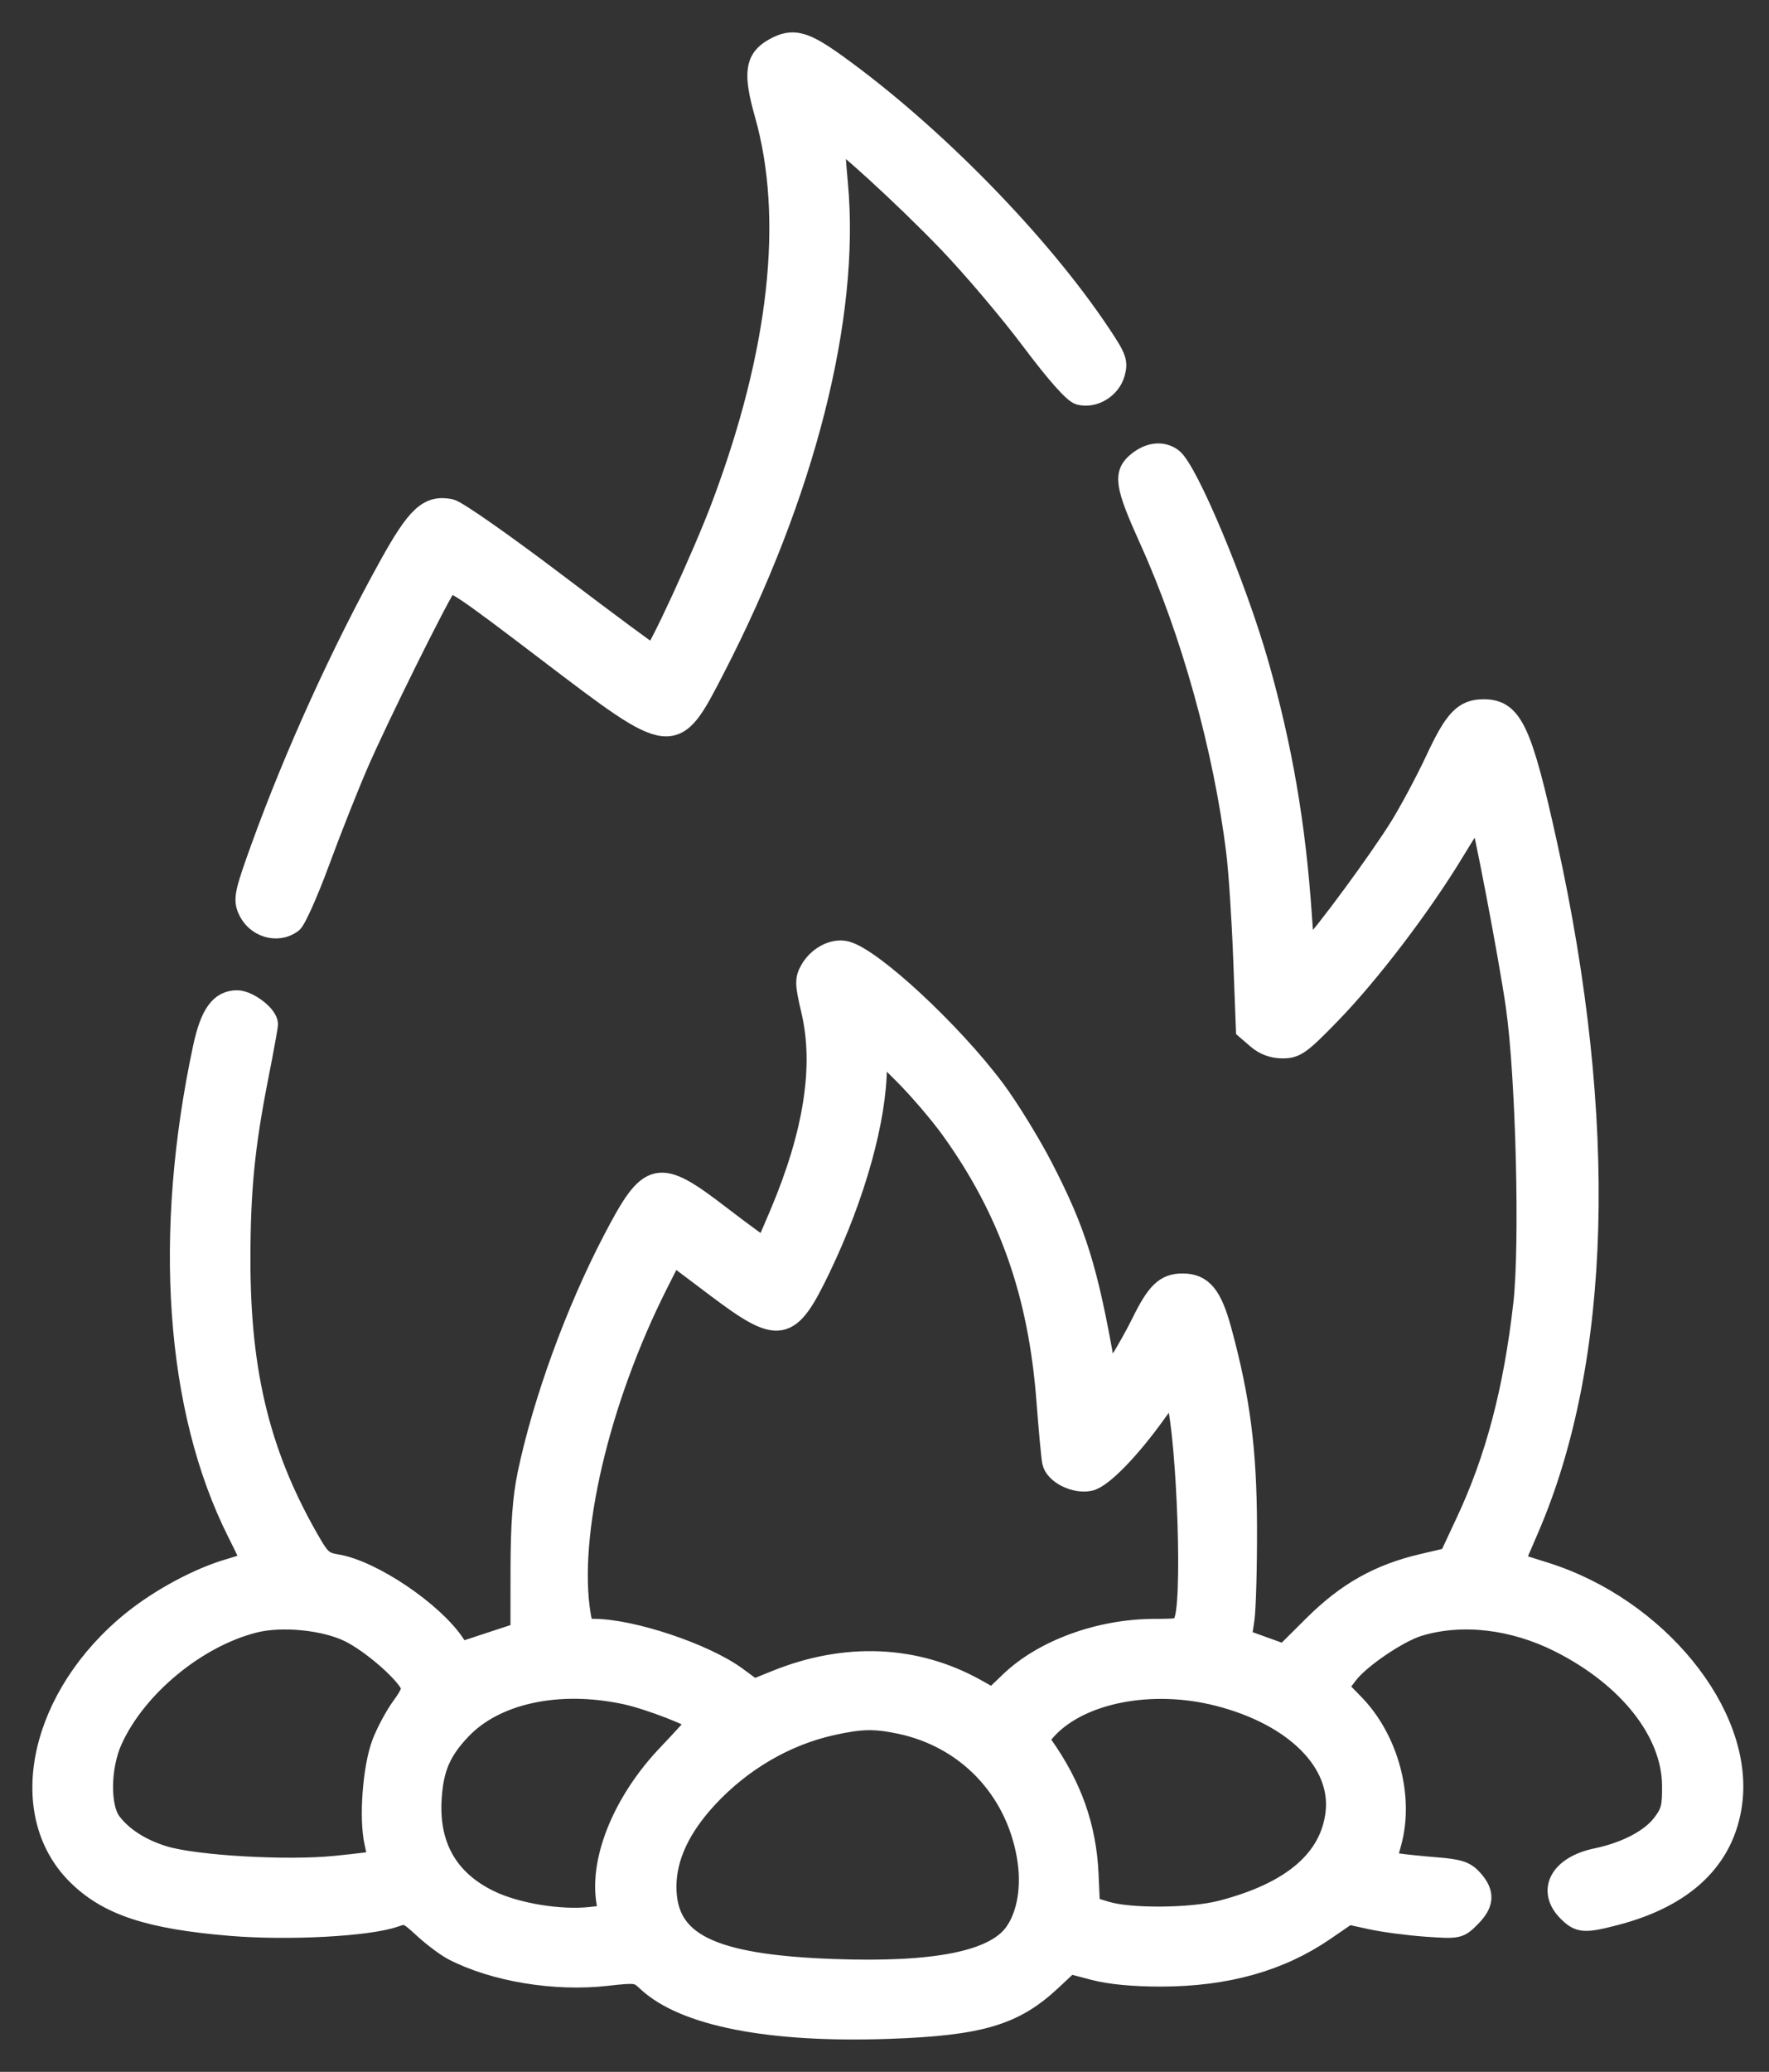<svg width="41" height="48" viewBox="0 0 41 48" fill="none" xmlns="http://www.w3.org/2000/svg">
<rect x="0" y="0" width="41" height="48" fill="#333333" stroke="none"/>
<path fill-rule="evenodd" clip-rule="evenodd" d="M17.959 1.124C17.514 1.365 17.468 1.686 17.739 2.642C18.422 5.052 18.079 8.161 16.734 11.731C16.307 12.866 15.235 15.191 15.139 15.191C15.108 15.191 14.096 14.442 12.889 13.527C11.676 12.607 10.579 11.839 10.434 11.81C9.936 11.711 9.673 11.954 9.032 13.111C7.928 15.102 6.843 17.488 6.066 19.634C5.693 20.663 5.657 20.825 5.752 21.053C5.922 21.464 6.421 21.622 6.761 21.371C6.845 21.309 7.129 20.672 7.393 19.956C7.656 19.239 8.065 18.207 8.302 17.663C8.776 16.576 10.152 13.802 10.344 13.547C10.456 13.4 10.645 13.524 12.711 15.096C15.621 17.311 15.61 17.309 16.549 15.491C18.646 11.429 19.688 7.328 19.402 4.256C19.349 3.685 19.32 3.203 19.339 3.184C19.406 3.117 20.996 4.571 21.989 5.606C22.544 6.185 23.408 7.203 23.907 7.869C24.491 8.646 24.891 9.098 25.026 9.132C25.35 9.213 25.725 8.987 25.821 8.652C25.897 8.388 25.865 8.299 25.501 7.753C24.093 5.636 21.605 3.095 19.371 1.493C18.633 0.963 18.377 0.896 17.959 1.124ZM26.386 10.703C26.043 10.973 26.081 11.227 26.655 12.498C27.62 14.629 28.371 17.33 28.669 19.731C28.724 20.176 28.797 21.282 28.831 22.19L28.894 23.839L29.144 24.055C29.311 24.198 29.506 24.27 29.727 24.27C30.026 24.27 30.134 24.193 30.824 23.484C31.737 22.545 32.935 20.972 33.703 19.701C34.01 19.194 34.273 18.791 34.288 18.806C34.356 18.875 34.989 22.178 35.15 23.313C35.382 24.938 35.479 28.838 35.323 30.212C35.097 32.201 34.68 33.787 34 35.242L33.599 36.101L32.976 36.247C31.964 36.484 31.224 36.901 30.454 37.666L29.771 38.345L29.263 38.162L28.755 37.979L28.823 37.529C28.86 37.282 28.887 36.311 28.884 35.372C28.878 33.588 28.726 32.412 28.297 30.832C28.076 30.015 27.86 29.753 27.407 29.753C27.015 29.753 26.817 29.943 26.469 30.652C26.335 30.924 26.098 31.347 25.942 31.591L25.658 32.036L25.588 31.636C25.196 29.407 24.926 28.541 24.16 27.057C23.866 26.488 23.365 25.674 23.047 25.248C22.052 23.916 20.208 22.205 19.605 22.053C19.32 21.982 18.963 22.169 18.786 22.485C18.67 22.692 18.674 22.797 18.819 23.413C19.121 24.697 18.878 26.26 18.084 28.135C17.907 28.556 17.75 28.914 17.736 28.931C17.722 28.948 17.259 28.614 16.706 28.189C15.245 27.065 15.07 27.104 14.217 28.737C13.352 30.395 12.595 32.474 12.243 34.158C12.129 34.705 12.084 35.336 12.082 36.376L12.081 37.83L11.372 38.063L10.662 38.297L10.527 38.093C10.028 37.344 8.605 36.387 7.798 36.258C7.511 36.212 7.417 36.138 7.218 35.798C6.032 33.774 5.551 31.859 5.554 29.166C5.556 27.555 5.656 26.543 5.976 24.923C6.095 24.319 6.193 23.781 6.193 23.728C6.193 23.532 5.749 23.192 5.494 23.192C5.109 23.192 4.887 23.503 4.722 24.27C3.795 28.6 4.081 32.651 5.516 35.501C5.691 35.847 5.834 36.15 5.834 36.172C5.834 36.194 5.601 36.28 5.317 36.362C4.619 36.563 3.722 37.044 3.084 37.558C0.942 39.284 0.347 41.975 1.789 43.417C2.496 44.125 3.455 44.443 5.351 44.6C6.686 44.71 8.528 44.612 9.142 44.398C9.417 44.302 9.455 44.317 9.825 44.658C10.041 44.857 10.35 45.088 10.512 45.172C11.459 45.661 12.865 45.894 14.059 45.758C14.746 45.681 14.787 45.686 15.002 45.889C15.857 46.695 17.847 47.084 20.611 46.985C22.713 46.91 23.499 46.677 24.355 45.876L24.784 45.475L25.354 45.625C25.725 45.723 26.27 45.775 26.913 45.774C28.418 45.771 29.652 45.426 30.684 44.72L31.247 44.334L31.777 44.45C32.068 44.514 32.644 44.59 33.057 44.619C33.795 44.67 33.811 44.667 34.068 44.41C34.381 44.097 34.397 43.864 34.126 43.558C33.958 43.368 33.819 43.322 33.295 43.279C32.949 43.251 32.54 43.209 32.387 43.186L32.108 43.144L32.236 42.674C32.522 41.616 32.162 40.293 31.366 39.48L30.988 39.093L31.232 38.773C31.513 38.405 32.406 37.8 32.881 37.657C33.884 37.355 35.078 37.494 36.158 38.039C37.756 38.846 38.757 40.116 38.771 41.356C38.777 41.866 38.745 41.991 38.536 42.266C38.261 42.626 37.691 42.924 37.001 43.068C36.167 43.243 35.868 43.796 36.347 44.275C36.606 44.533 36.718 44.542 37.433 44.356C39.048 43.937 39.967 43.051 40.132 41.753C40.392 39.707 38.392 37.253 35.802 36.441L35.074 36.212L35.422 35.404C37.103 31.504 37.253 25.974 35.85 19.596C35.262 16.922 35.042 16.45 34.389 16.45C33.934 16.45 33.724 16.669 33.289 17.601C33.066 18.078 32.696 18.772 32.467 19.144C31.996 19.909 30.667 21.715 30.396 21.959C30.219 22.118 30.217 22.11 30.154 21.195C30.012 19.109 29.699 17.29 29.151 15.372C28.636 13.568 27.515 10.894 27.163 10.629C26.943 10.465 26.654 10.492 26.386 10.703ZM22.051 26.155C23.397 28.027 24.083 29.971 24.271 32.447C24.322 33.116 24.381 33.754 24.403 33.864C24.457 34.134 24.919 34.365 25.255 34.292C25.54 34.229 26.188 33.562 26.805 32.696C27.044 32.361 27.195 32.218 27.234 32.292C27.487 32.771 27.671 36.797 27.473 37.506C27.405 37.747 27.386 37.754 26.754 37.755C25.491 37.758 24.188 38.232 23.417 38.972L23.009 39.363L22.614 39.142C21.221 38.364 19.601 38.294 17.994 38.943L17.467 39.156L17.066 38.861C16.331 38.32 14.639 37.754 13.759 37.754C13.527 37.754 13.492 37.716 13.442 37.416C13.138 35.575 13.869 32.445 15.237 29.735L15.587 29.043L16.595 29.802C18.075 30.917 18.28 30.88 19.007 29.363C19.814 27.681 20.306 25.909 20.306 24.688V24.23L20.935 24.855C21.281 25.198 21.783 25.783 22.051 26.155ZM8.103 37.798C8.595 38.04 9.341 38.68 9.519 39.011C9.581 39.127 9.532 39.261 9.326 39.541C9.174 39.747 8.969 40.127 8.87 40.385C8.655 40.946 8.566 42.133 8.697 42.695C8.748 42.916 8.779 43.108 8.765 43.122C8.751 43.136 8.303 43.191 7.77 43.245C6.64 43.358 4.538 43.237 3.803 43.017C3.263 42.854 2.821 42.571 2.561 42.219C2.297 41.863 2.309 40.936 2.584 40.32C3.139 39.079 4.543 37.916 5.896 37.577C6.536 37.417 7.531 37.517 8.103 37.798ZM14.487 39.234C15.055 39.354 16.171 39.79 16.171 39.891C16.171 39.916 15.864 40.257 15.489 40.65C14.474 41.712 13.911 43.06 14.07 44.051L14.122 44.38L13.698 44.428C12.986 44.508 11.958 44.339 11.342 44.039C10.362 43.563 9.908 42.755 9.989 41.629C10.037 40.946 10.211 40.55 10.675 40.061C11.47 39.223 12.936 38.905 14.487 39.234ZM28.238 39.276C30.019 39.731 31.111 40.822 30.971 42.006C30.843 43.092 29.948 43.855 28.306 44.279C27.607 44.459 26.186 44.47 25.629 44.299L25.245 44.181L25.211 43.417C25.162 42.328 24.826 41.383 24.151 40.432C24.061 40.305 24.08 40.238 24.264 40.041C25.049 39.201 26.701 38.883 28.238 39.276ZM20.863 39.921C22.407 40.246 23.542 41.428 23.815 42.996C23.937 43.693 23.829 44.362 23.526 44.787C23.058 45.445 21.687 45.721 19.317 45.635C16.444 45.531 15.415 45.015 15.428 43.686C15.435 43.009 15.756 42.325 16.387 41.644C17.175 40.792 18.196 40.195 19.272 39.955C19.956 39.803 20.27 39.797 20.863 39.921Z" fill="white" stroke="white" stroke-width="0.5"/>
</svg>

